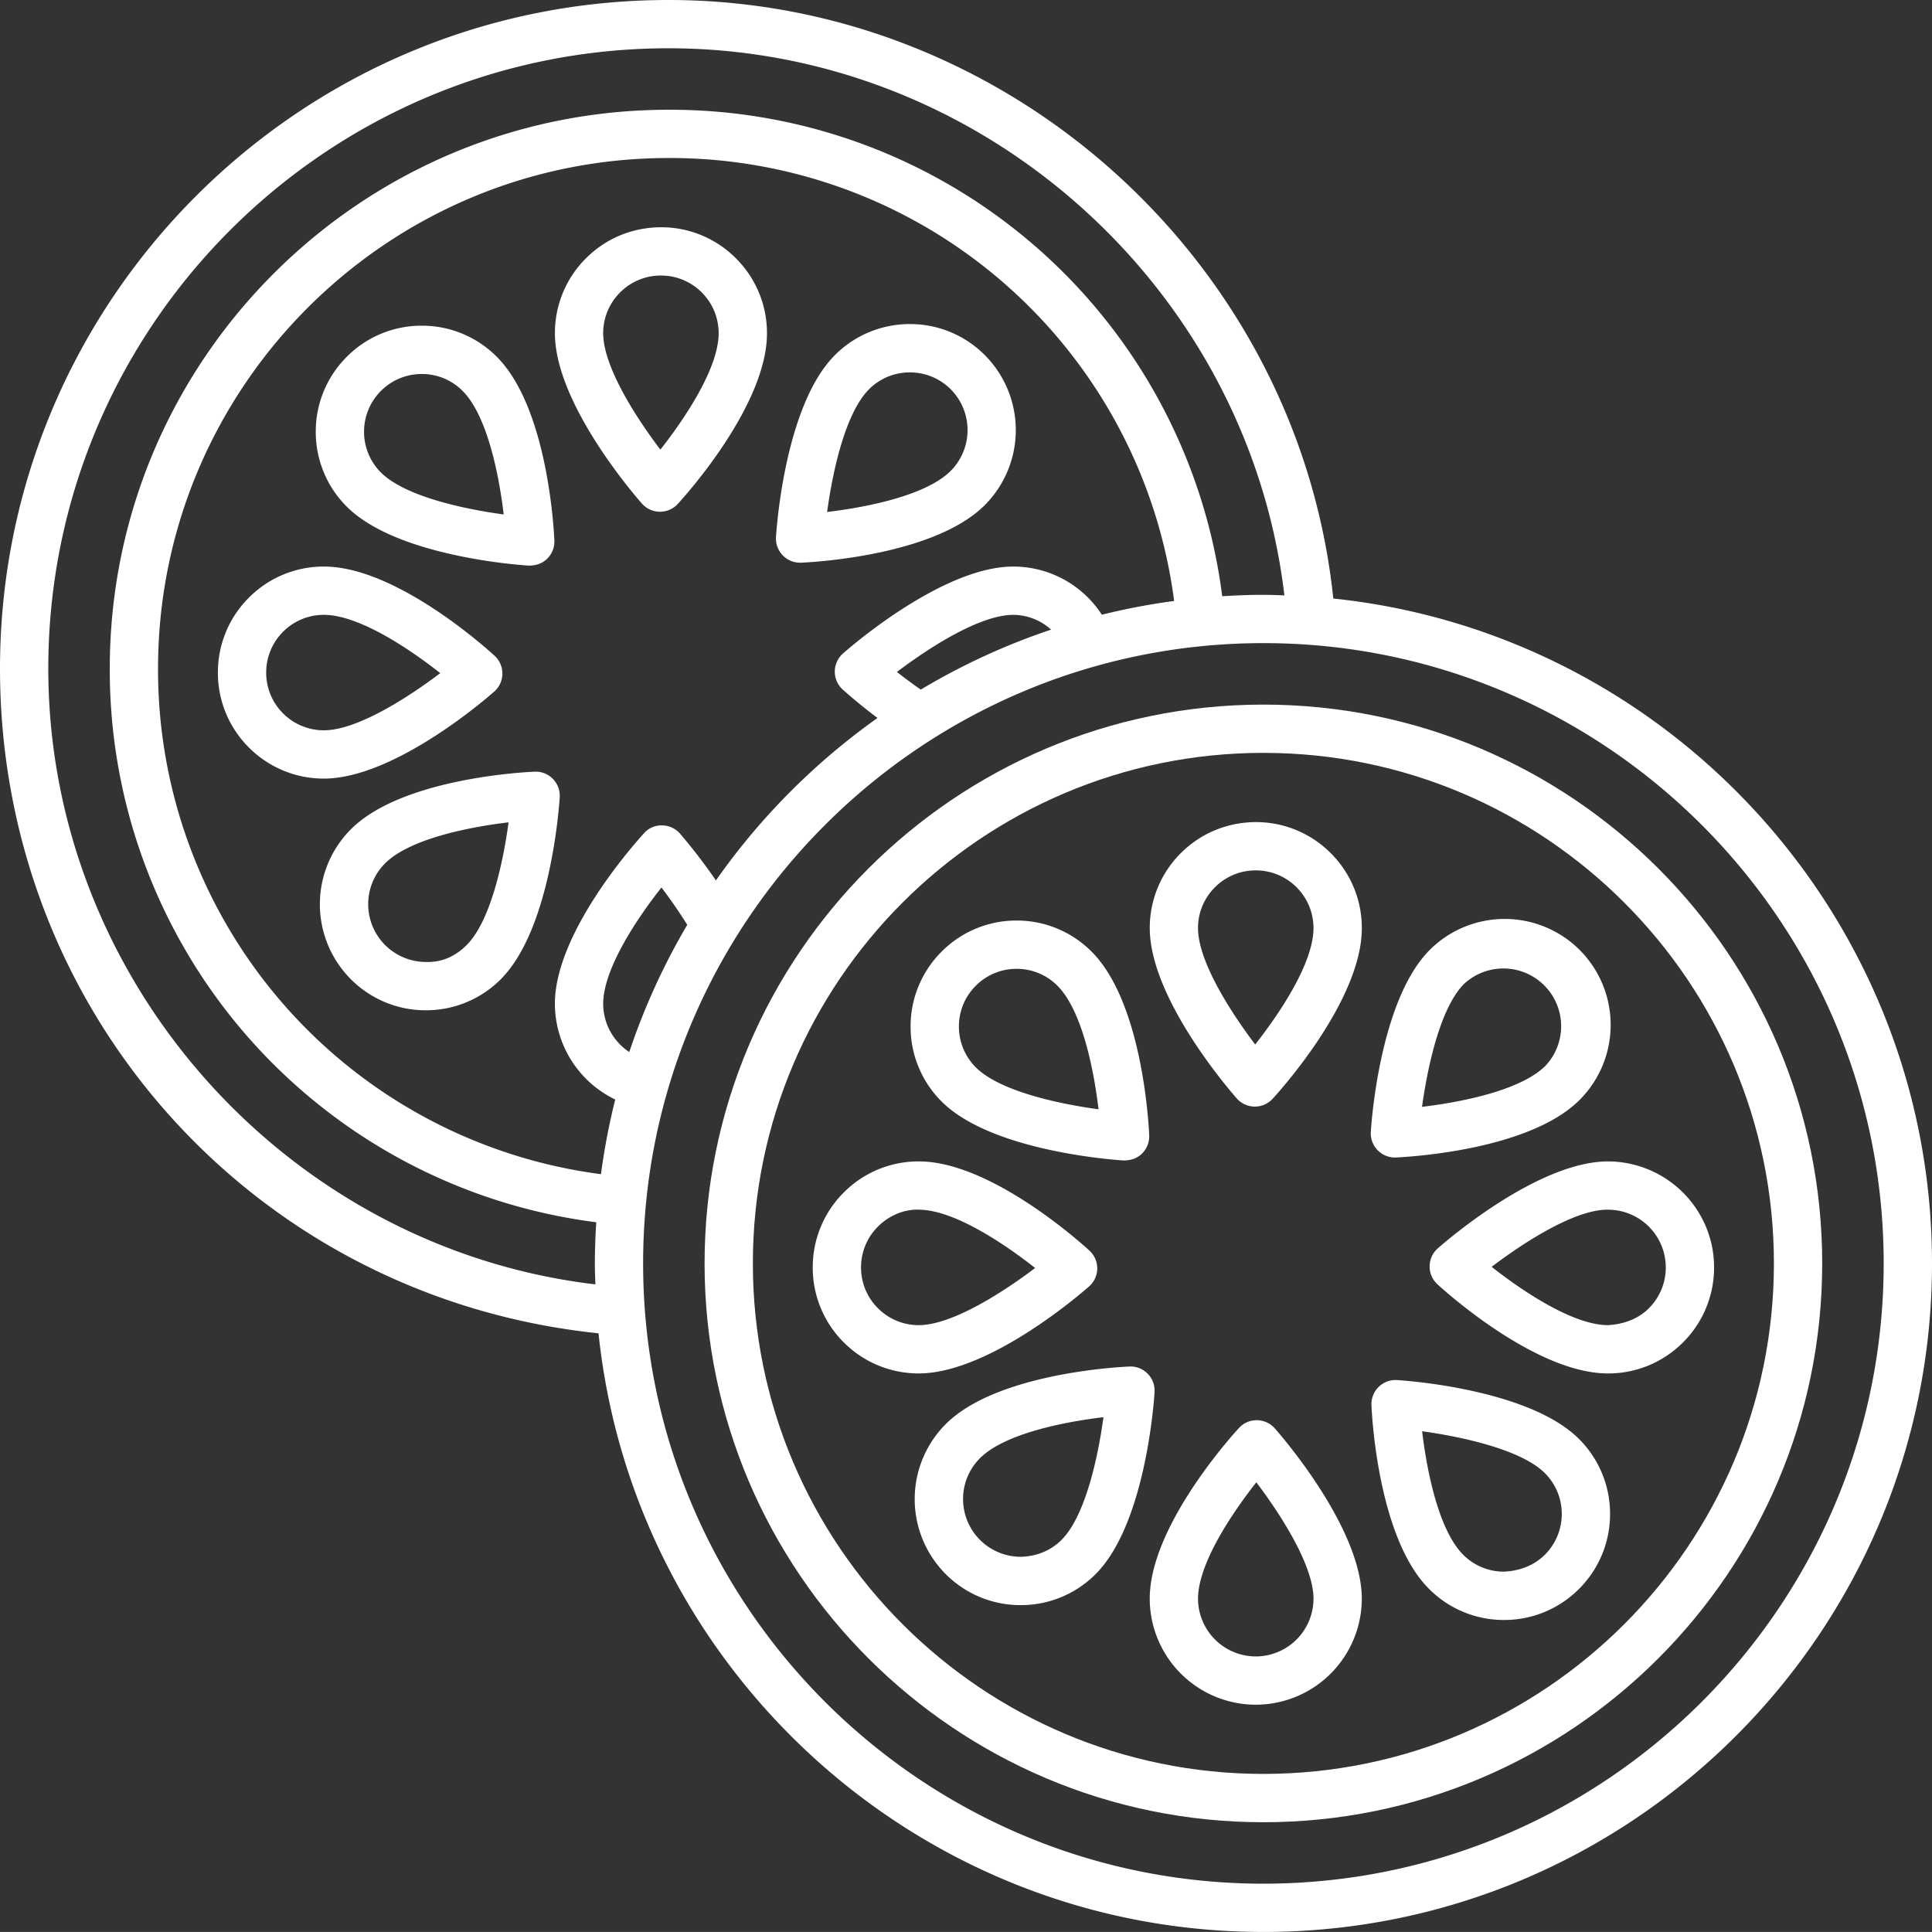 <svg xmlns="http://www.w3.org/2000/svg" fill="none" style="-webkit-print-color-adjust:exact" viewBox="0 0 80.011 80.009"><rect x="0" y="0" width="80.011" height="80.009" fill="#333333" stroke="none"/><g xmlns:xlink="http://www.w3.org/1999/xlink" xml:space="preserve" fill="#000"><path fill="#fff" d="M27.398 9.411c-.01 0-.019 0 0 0Zc-1.19 0-2.285.449-3.112 1.267a4.363 4.363 0 0 0-1.305 3.098c-.018 2.875 3.23 6.655 3.601 7.077.188.213.457.337.741.34h.01c.28 0 .548-.118.738-.325.376-.41 3.674-4.098 3.692-7.039a4.361 4.361 0 0 0-1.267-3.112 4.363 4.363 0 0 0-3.098-1.306Zm-.05 9.21c-.999-1.318-2.376-3.446-2.368-4.834a2.376 2.376 0 0 1 .711-1.687 2.374 2.374 0 0 1 1.68-.689h.015a2.375 2.375 0 0 1 1.686.71c.449.454.694 1.057.69 1.695-.009 1.434-1.388 3.503-2.414 4.805ZM13.411 32.244c2.873 0 6.634-3.23 7.054-3.601a.997.997 0 0 0 .015-1.488c-.411-.376-4.098-3.674-7.039-3.692h-.028a4.358 4.358 0 0 0-3.084 1.267 4.365 4.365 0 0 0-1.305 3.098 4.361 4.361 0 0 0 1.267 3.112 4.366 4.366 0 0 0 3.12 1.304Zc-.015 0-.008 0 0 0Zm-2.387-4.405a2.38 2.38 0 0 1 .71-1.687 2.374 2.374 0 0 1 1.679-.689h.015c1.434.009 3.504 1.388 4.805 2.414-1.314.995-3.433 2.367-4.821 2.367h-.013a2.375 2.375 0 0 1-1.686-.71 2.376 2.376 0 0 1-.689-1.695ZM37.707 13.421c-.009-.001-.018-.001 0 0Za4.37 4.37 0 0 0-3.112 1.267c-2.045 2.021-2.422 6.99-2.459 7.551a1.003 1.003 0 0 0 .998 1.065l.044-.001c.556-.024 5.496-.301 7.588-2.367a4.4 4.4 0 0 0 .038-6.21 4.36 4.36 0 0 0-3.097-1.305Zm1.654 6.091c-1.021 1.009-3.461 1.496-5.107 1.691.224-1.656.75-4.108 1.746-5.092v-.001a2.38 2.38 0 0 1 1.68-.688c.617 0 1.234.236 1.701.708a2.395 2.395 0 0 1-.02 3.382ZM22.138 31.958c-.556.024-5.496.301-7.588 2.367a4.396 4.396 0 0 0-.038 6.209 4.362 4.362 0 0 0 3.097 1.305h.027a4.362 4.362 0 0 0 3.085-1.267c2.045-2.021 2.422-6.99 2.459-7.551a1.003 1.003 0 0 0-.284-.765.991.991 0 0 0-.758-.298Zm-2.822 7.19Zc-.455.45-1.014.717-1.695.69a2.393 2.393 0 0 1-1.666-4.091c1.021-1.009 3.461-1.496 5.107-1.691-.224 1.657-.75 4.109-1.746 5.092ZM21.895 23.424c.021.001.043.002 0 0Zc.325.002.576-.1.764-.284a.997.997 0 0 0 .299-.758c-.024-.557-.3-5.496-2.367-7.589a4.362 4.362 0 0 0-3.097-1.305h-.028a4.353 4.353 0 0 0-3.084 1.268 4.362 4.362 0 0 0-1.305 3.097 4.363 4.363 0 0 0 1.267 3.112c2.021 2.045 6.991 2.423 7.551 2.459Zm-6.107-7.246a2.372 2.372 0 0 1 1.679-.689h.016a2.374 2.374 0 0 1 1.686.711c1.008 1.021 1.497 3.461 1.691 5.106-1.656-.225-4.108-.751-5.093-1.747a2.373 2.373 0 0 1-.69-1.694 2.376 2.376 0 0 1 .711-1.687ZM52.033 34.046c-.01 0-.019 0 0 0Zc-1.19 0-2.285.449-3.112 1.267a4.363 4.363 0 0 0-1.305 3.098c-.018 2.875 3.23 6.655 3.601 7.077.188.213.457.337.741.34h.01c.28 0 .548-.118.738-.325.376-.41 3.674-4.098 3.692-7.039a4.361 4.361 0 0 0-1.267-3.112 4.363 4.363 0 0 0-3.098-1.306Zm-.051 9.21c-.999-1.318-2.376-3.446-2.368-4.834a2.376 2.376 0 0 1 .711-1.687 2.374 2.374 0 0 1 1.68-.689h.015a2.375 2.375 0 0 1 1.686.71c.449.454.694 1.057.69 1.695-.008 1.434-1.388 3.503-2.414 4.805ZM52.055 58.816a.986.986 0 0 0-.748.325c-.376.41-3.674 4.098-3.692 7.039a4.397 4.397 0 0 0 4.364 4.418h.026a4.398 4.398 0 0 0 4.392-4.364c.018-2.875-3.23-6.656-3.601-7.078a1.003 1.003 0 0 0-.741-.34Zm-.05 9.783c-.004 0-.009 0 0 0Za2.397 2.397 0 0 1-2.39-2.406c.009-1.434 1.388-3.503 2.414-4.805.999 1.318 2.376 3.446 2.368 4.835a2.396 2.396 0 0 1-2.392 2.376ZM66.599 48.098c-2.873 0-6.634 3.23-7.055 3.601a1.002 1.002 0 0 0-.015 1.488c.411.376 4.099 3.675 7.039 3.692h.028a4.36 4.36 0 0 0 3.085-1.267 4.365 4.365 0 0 0 1.305-3.098c.015-2.42-1.943-4.401-4.387-4.416Zc.026-.003.008 0 0 0Zm2.387 4.405a2.38 2.38 0 0 1-.71 1.687c-.454.45-1.067.657-1.695.689-1.435-.009-3.505-1.389-4.807-2.415 1.33-1.012 3.476-2.398 4.836-2.366a2.393 2.393 0 0 1 2.376 2.405ZM38.045 56.879c2.873 0 6.634-3.23 7.055-3.601a.997.997 0 0 0 .015-1.488c-.411-.376-4.099-3.675-7.039-3.692h-.028a4.358 4.358 0 0 0-3.084 1.267 4.365 4.365 0 0 0-1.305 3.098 4.36 4.36 0 0 0 1.267 3.112 4.374 4.374 0 0 0 3.119 1.304Zc-.022-.003-.008 0 0 0Zm-2.386-4.405a2.38 2.38 0 0 1 .71-1.687c.454-.45 1.081-.716 1.695-.689 1.434.009 3.503 1.388 4.805 2.414-1.314.995-3.434 2.367-4.822 2.367h-.012a2.379 2.379 0 0 1-1.687-.711 2.372 2.372 0 0 1-.689-1.694ZM57.769 47.937c.015 0 .029 0 0 0Zc.6-.025 5.54-.302 7.631-2.368a4.396 4.396 0 0 0 .038-6.21 4.397 4.397 0 0 0-6.209-.038v.001c-2.046 2.021-2.423 6.991-2.459 7.551a1.002 1.002 0 0 0 .999 1.064Zm2.866-7.192a2.392 2.392 0 0 1 3.36 3.402c-1.02 1.008-3.458 1.496-5.104 1.691.226-1.639.756-4.117 1.744-5.093ZM47.531 56.892a.985.985 0 0 0-.759-.299c-.556.024-5.496.301-7.588 2.367a4.396 4.396 0 0 0-.038 6.209 4.362 4.362 0 0 0 3.097 1.305h.028a4.36 4.36 0 0 0 3.085-1.267c2.045-2.021 2.422-6.99 2.459-7.551a1 1 0 0 0-.284-.764Zm-3.58 6.891Zc-.455.45-1.047.676-1.695.69a2.393 2.393 0 0 1-1.665-4.091c1.021-1.009 3.461-1.496 5.107-1.691-.225 1.657-.751 4.109-1.747 5.092ZM57.86 57.154a.997.997 0 0 0-1.063 1.042c.024.557.3 5.496 2.367 7.588a4.362 4.362 0 0 0 3.097 1.305h.027a4.36 4.36 0 0 0 3.085-1.267 4.362 4.362 0 0 0 1.305-3.097 4.365 4.365 0 0 0-1.267-3.113c-2.021-2.045-6.991-2.422-7.551-2.458Zm6.107 7.245c-.455.448-1.065.664-1.694.689a2.376 2.376 0 0 1-1.687-.711c-1.007-1.02-1.496-3.458-1.691-5.104 1.639.227 4.118.757 5.093 1.744.449.454.694 1.056.69 1.694a2.379 2.379 0 0 1-.711 1.688ZM46.529 48.059c.021.001.043.002 0 0Zc.325.002.576-.1.764-.284a.997.997 0 0 0 .299-.758c-.024-.557-.3-5.497-2.367-7.588a4.36 4.36 0 0 0-3.097-1.306h-.027a4.358 4.358 0 0 0-3.085 1.267 4.362 4.362 0 0 0-1.305 3.097 4.364 4.364 0 0 0 1.267 3.113c2.022 2.045 6.991 2.422 7.551 2.459Zm-6.107-7.247a2.376 2.376 0 0 1 1.68-.689h.015a2.372 2.372 0 0 1 1.686.711c1.008 1.02 1.497 3.461 1.691 5.106-1.656-.225-4.108-.751-5.092-1.747a2.373 2.373 0 0 1-.69-1.694 2.375 2.375 0 0 1 .71-1.687Z" class="fills"/><path fill="#fff" d="M52.322 29.18c-12.761 0-23.143 10.382-23.143 23.143 0 12.761 10.382 23.142 23.143 23.142 12.761 0 23.142-10.381 23.142-23.142S65.083 29.18 52.322 29.18Zm0 44.284c-11.658 0-21.143-9.484-21.143-21.142s9.484-21.143 21.143-21.143c11.658 0 21.142 9.484 21.142 21.143 0 11.657-9.484 21.142-21.142 21.142Z" class="fills"/><path fill="#fff" d="M55.217 24.787C53.76 10.851 41.762 0 27.688 0 12.42 0 0 12.421 0 27.687c0 14.306 10.626 26.061 24.787 27.53 1.452 13.911 13.246 24.792 27.536 24.792 15.267 0 27.688-12.421 27.688-27.688-.001-14.288-10.882-26.082-24.794-27.534ZM2 27.687C2 13.523 13.523 1.999 27.688 1.999c12.944 0 23.995 9.891 25.503 22.657-.289-.009-.577-.022-.869-.022-.573 0-1.141.023-1.706.058A23.045 23.045 0 0 0 27.688 4.545c-12.761 0-23.142 10.382-23.142 23.143a23.061 23.061 0 0 0 20.147 22.93 28.33 28.33 0 0 0-.058 1.705c0 .291.013.579.022.868C11.893 51.682 2 40.627 2 27.687Zm36.133.872a21.146 21.146 0 0 1-.989-.731c1.315-.995 3.432-2.365 4.819-2.365h.013a2.36 2.36 0 0 1 1.554.612 27.51 27.51 0 0 0-5.397 2.484Zm7.498-3.102a4.37 4.37 0 0 0-3.644-1.994h-.023c-2.873 0-6.634 3.23-7.054 3.601a1.002 1.002 0 0 0-.015 1.488c.031.028.599.545 1.446 1.182a27.907 27.907 0 0 0-6.692 6.727 23.48 23.48 0 0 0-1.488-1.939 1.003 1.003 0 0 0-.741-.34.957.957 0 0 0-.748.325c-.376.41-3.674 4.098-3.692 7.039a4.413 4.413 0 0 0 2.499 3.989 27.668 27.668 0 0 0-.591 3.092 21.067 21.067 0 0 1-18.343-20.94c0-11.658 9.484-21.143 21.142-21.143a21.052 21.052 0 0 1 20.938 18.344 27.656 27.656 0 0 0-2.994.569Zm-19.57 18.111a2.4 2.4 0 0 1-1.081-2.01c.009-1.434 1.387-3.502 2.413-4.804.319.419.703.961 1.069 1.547a27.575 27.575 0 0 0-2.401 5.267ZM52.322 78.01c-14.164 0-25.688-11.523-25.688-25.688s11.523-25.688 25.688-25.688S78.01 38.158 78.01 52.322 66.486 78.01 52.322 78.01Z" class="fills"/></g></svg>